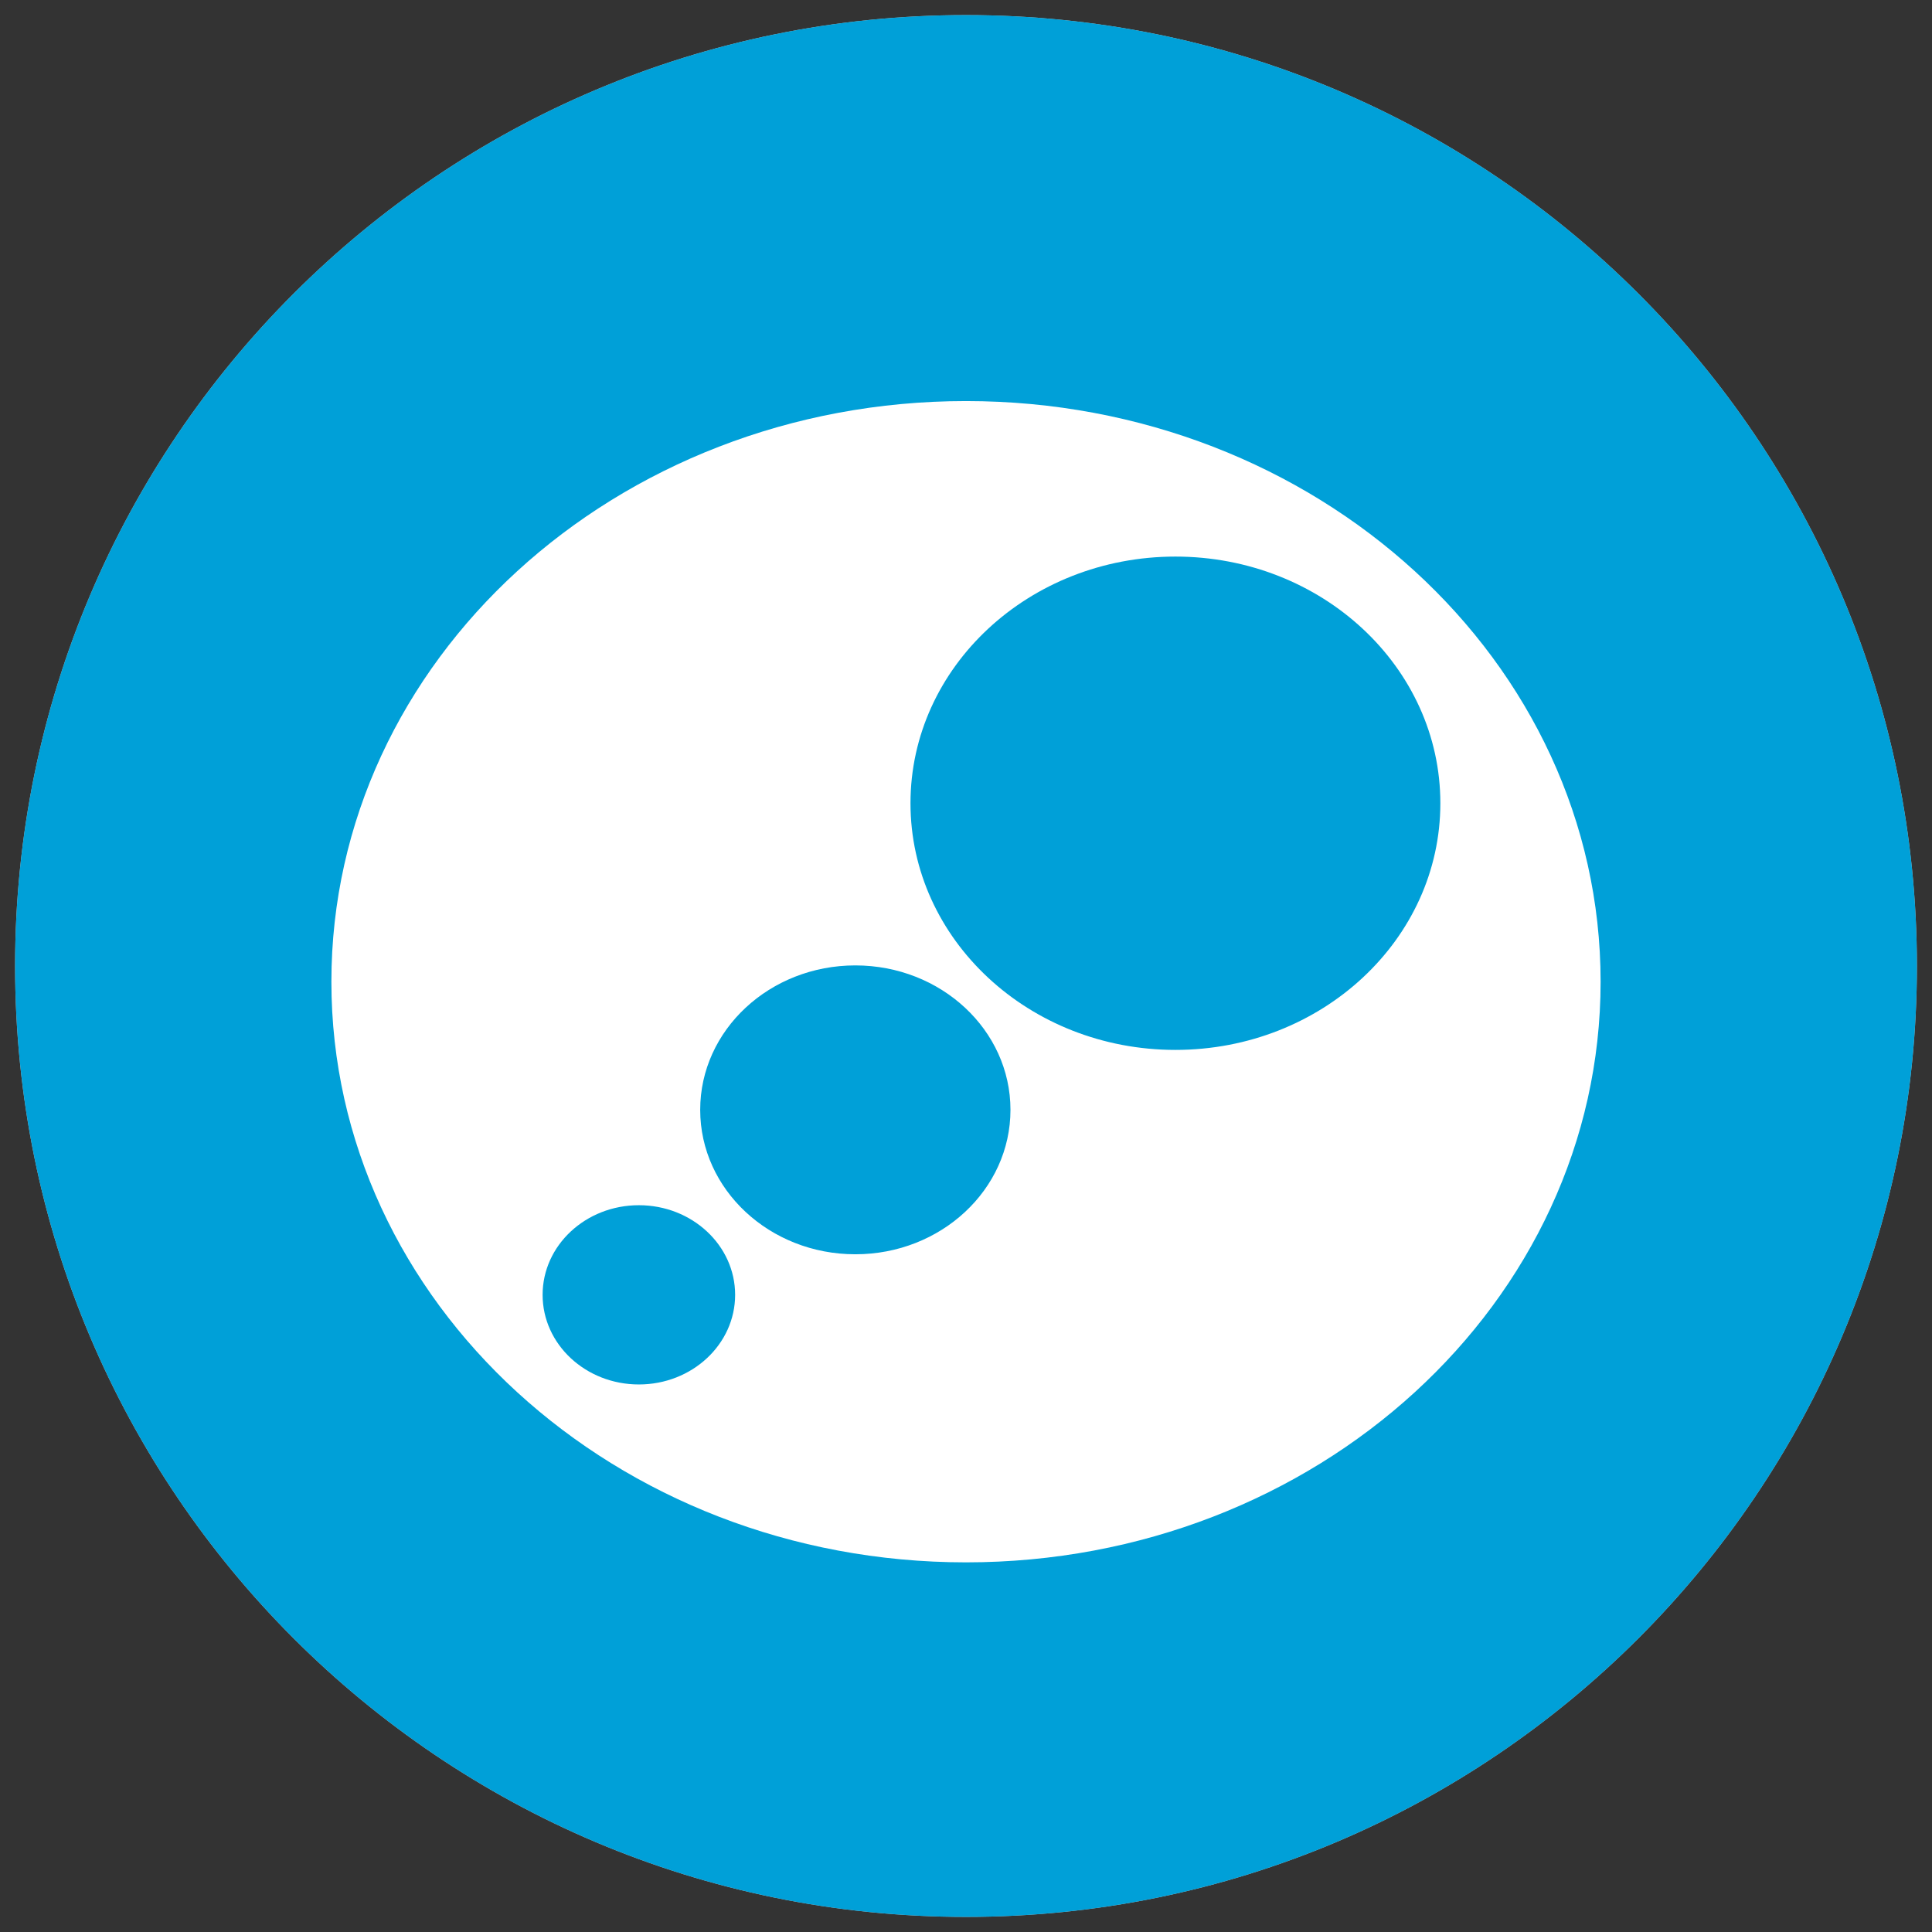 <?xml version="1.0" encoding="utf-8"?>
<!-- Generator: Adobe Illustrator 16.0.0, SVG Export Plug-In . SVG Version: 6.00 Build 0)  -->
<!DOCTYPE svg PUBLIC "-//W3C//DTD SVG 1.1//EN" "http://www.w3.org/Graphics/SVG/1.1/DTD/svg11.dtd">
<svg version="1.1" xmlns="http://www.w3.org/2000/svg" xmlns:xlink="http://www.w3.org/1999/xlink" x="0px" y="0px" width="512px"
	 height="512px" viewBox="0 0 512 512" enable-background="new 0 0 512 512" xml:space="preserve">
<rect x="0" y="0" width="512" height="512" fill="#333333" stroke="none"/>
<g id="Bitcoin" display="none">
	<g display="inline">
		<path fill="#F7931A" d="M256,4c139.167,0,252,112.827,252,252c0,139.167-112.833,252-252,252C116.827,508,4,395.167,4,256
			C4,116.827,116.827,4,256,4z"/>
		<path fill="#FFFFFF" d="M369.235,224.815c4.92-33.015-20.212-50.765-54.572-62.6l11.136-44.728l-27.225-6.783l-10.859,43.543
			c-7.136-1.784-14.488-3.46-21.809-5.129l10.95-43.835L249.64,98.5l-11.159,44.712c-5.921-1.354-11.744-2.684-17.388-4.091
			l0.03-0.139l-37.537-9.374l-7.245,29.077c0,0,20.196,4.629,19.773,4.914c11.028,2.753,13.02,10.051,12.681,15.834l-12.697,50.949
			c0.762,0.193,1.746,0.477,2.83,0.908c-0.907-0.223-1.876-0.469-2.876-0.715l-17.803,71.382c-1.354,3.354-4.768,8.368-12.474,6.46
			c0.27,0.4-19.788-4.937-19.788-4.937l-13.52,31.161l35.43,8.828c6.591,1.646,13.051,3.384,19.411,5.015l-11.267,45.235
			l27.185,6.783l11.159-44.743c7.429,2,14.643,3.875,21.695,5.63l-11.112,44.543l27.224,6.768l11.26-45.144
			c46.427,8.782,81.326,5.245,96.03-36.745c11.842-33.807-0.585-53.31-25.01-66.015C352.255,260.691,365.65,248.987,369.235,224.815
			L369.235,224.815z M307.033,312.048c-8.428,33.807-65.345,15.535-83.794,10.951l14.95-59.938
			C256.638,267.659,315.816,276.795,307.033,312.048z M315.447,224.331c-7.675,30.746-55.056,15.127-70.421,11.297l13.55-54.356
			C273.95,185.102,323.431,192.254,315.447,224.331z"/>
	</g>
</g>
<g id="Bitcoin_Cash" display="none">
	<g display="inline">
		<path fill="#4CCA47" d="M130,37.762C250.523-31.822,404.652,9.473,474.239,130C543.822,250.522,502.523,404.655,382,474.238
			C261.473,543.825,107.346,502.522,37.762,382C-31.824,261.473,9.473,107.349,130,37.762z"/>
		<path fill="#FFFFFF" d="M338.473,172.376c-12.246-31.052-42.886-33.857-78.561-26.927l-12.72-44.303l-26.969,7.738l12.366,43.139
			c-7.071,2.023-14.276,4.248-21.451,6.462l-12.434-43.438l-26.963,7.734l12.693,44.301c-5.805,1.789-11.513,3.547-17.104,5.151
			l-0.043-0.135l-37.195,10.65l8.264,28.804c0,0,19.806-6.089,19.582-5.631c10.927-3.129,16.3,2.195,18.898,7.373l14.479,50.471
			c0.756-0.214,1.75-0.459,2.904-0.629c-0.896,0.261-1.858,0.532-2.848,0.819l20.273,70.72c0.504,3.581,0.055,9.631-7.573,11.832
			c0.434,0.212-19.604,5.618-19.604,5.618l3.872,33.746l35.097-10.069c6.531-1.87,12.994-3.595,19.318-5.363l12.86,44.809
			l26.935-7.718l-12.707-44.328c7.434-1.983,14.618-3.966,21.603-5.972l12.647,44.131l26.961-7.75l-12.82-44.727
			c44.598-15.607,73.053-36.12,64.792-79.837c-6.648-35.198-27.161-45.875-54.667-44.666
			C341.705,211.936,347.454,195.102,338.473,172.376L338.473,172.376z M328.221,279.022c9.604,33.491-48.822,46.126-67.092,51.381
			l-17.023-59.383C262.383,265.778,318.201,244.101,328.221,279.022z M291.648,198.851c8.727,30.464-40.115,40.628-55.338,44.994
			l-15.442-53.849C236.097,185.625,282.524,167.08,291.648,198.851z"/>
	</g>
</g>
<g id="Etherium" display="none">
	<g display="inline">
		<path fill="#627EEA" d="M256,4c139.166,0,252,112.826,252,252c0,139.166-112.834,252-252,252C116.826,508,4,395.166,4,256
			C4,116.826,116.826,4,256,4z"/>
		<g transform="translate(9 4)">
			<polygon fill="#FFFFFF" fill-opacity="0.602" points="254.844,63 254.844,202.704 372.923,255.461 			"/>
			<polygon fill="#FFFFFF" points="254.844,63 136.75,255.461 254.844,202.704 			"/>
			<polygon fill="#FFFFFF" fill-opacity="0.602" points="254.844,345.992 254.844,440.923 373,277.455 			"/>
			<polygon fill="#FFFFFF" points="254.844,440.923 254.844,345.977 136.75,277.455 			"/>
			<polygon fill="#FFFFFF" fill-opacity="0.2" points="254.844,324.028 372.923,255.461 254.844,202.735 			"/>
			<polygon fill="#FFFFFF" fill-opacity="0.602" points="136.75,255.461 254.844,324.028 254.844,202.735 			"/>
		</g>
	</g>
</g>
<g id="Ripple" display="none">
	<g display="inline">
		<path fill="#00AAE4" d="M256,4c139.166,0,252,112.826,252,252c0,139.166-112.834,252-252,252C116.826,508,4,395.166,4,256
			C4,116.826,116.826,4,256,4z"/>
		<path fill="#FFFFFF" d="M349.885,290.73c-10.874-6.43-23.117-8.291-35.253-8.736c-10.167-0.354-25.348-7.029-25.348-25.994
			c0-14.127,11.182-25.494,25.363-26.001c12.136-0.438,24.363-2.299,35.237-8.729c26.979-15.965,38.883-49.473,28.239-79.473
			c-10.675-30.008-40.821-47.834-71.506-42.29c-30.685,5.545-53.071,32.861-53.063,64.792c0,12.743,4.414,24.471,10.074,35.353
			c4.737,9.151,7.137,26.132-9.144,35.768c-12.112,7.167-27.239,2.63-34.792-9.751c-6.375-10.467-14.081-20.264-24.863-26.64
			c-26.993-15.965-61.27-9.774-81.303,14.681c-20.034,24.463-20.034,60.131,0,84.586c20.033,24.456,54.31,30.639,81.303,14.674
			c10.782-6.367,18.48-16.165,24.855-26.609c5.237-8.598,18.319-19.533,34.799-9.781c12.097,7.167,15.85,22.855,9.144,35.775
			c-5.66,10.89-10.074,22.609-10.074,35.346c0,31.93,22.379,59.246,53.063,64.783c30.685,5.553,60.831-12.273,71.506-42.281
			C388.768,340.21,376.863,306.695,349.885,290.73z"/>
	</g>
</g>
<g id="Layer_4" display="none">
	<g display="inline">
		<path fill="#1C75BC" d="M256,4c139.166,0,252,112.826,252,252c0,139.166-112.834,252-252,252C116.826,508,4,395.166,4,256
			C4,116.826,116.826,4,256,4z"/>
		<path fill="#FFFFFF" d="M104.499,235.297H226.3l-15.597,46.511H88.603L104.499,235.297z M161.2,158.201c0,0,176.411,0,225.906,0
			s35.392,50.103,35.392,50.103h-71.69H145.296L161.2,158.201z M96.4,358.898l16.196-50.096h205.204h72.598
			c0,0-19.796,50.096-66.907,50.096C276.395,358.898,96.4,358.898,96.4,358.898z M350.808,208.304h71.69l-32.1,100.499H318.4
			L350.808,208.304z"/>
	</g>
</g>
<g id="Litecoin">
	<g>
		<path fill="#CBC6C6" d="M256,4c139.166,0,252,112.834,252,252S395.166,508,256,508C116.826,508,4,395.166,4,256S116.826,4,256,4z"
			/>
		<polygon fill="#FFFFFF" points="168.222,306.618 145.75,315.34 156.586,271.889 179.326,262.768 212.103,130 292.883,130 
			268.966,227.576 291.16,218.594 280.455,261.906 257.984,270.889 244.626,325.768 366.25,325.768 352.5,382 149.718,382 		"/>
	</g>
</g>
<g id="Layer_7" display="none">
	<g id="Layer_8" display="inline">
		<path fill="#00BFA5" d="M256,4c139.166,0,252,112.826,252,252c0,139.166-112.834,252-252,252C116.826,508,4,395.166,4,256
			C4,116.826,116.826,4,256,4z"/>
	</g>
	<path display="inline" fill-rule="evenodd" clip-rule="evenodd" fill="#FFFFFF" d="M452.888,221.293
		c-3.817,3.297-13.657,0.506-19.825,1.431c-5.397-47.026-74.313-62.559-114.679-38.656
		c-61.912,36.662-42.769,163.833,50.969,154.625c34.29-3.365,55.976-21.671,65.13-58.699c7.075,0,14.154,0,21.237,0
		c-4.763,19.443-10.224,35.197-22.657,48.682c-37.174,40.298-124.896,37.347-152.906-8.593c0,10.023,0,20.045,0,30.065
		c-6.135,0-12.269,0-18.406,0c0.022-63.503-0.028-134.541,0-193.283c6.138,0,12.271,0,18.406,0c0,11.454,0,22.908,0,34.362
		C310.275,138.6,447.004,139.375,452.888,221.293z"/>
	<path display="inline" fill-rule="evenodd" clip-rule="evenodd" fill="#FFFFFF" d="M76.305,157.938
		c-0.007,0.122-0.022,0.236-0.024,0.363v190.418h22.654V157.938H76.305z"/>
	
		<rect x="119.698" y="156.864" display="inline" fill-rule="evenodd" clip-rule="evenodd" fill="#FFFFFF" width="125.063" height="80.176"/>
	
		<rect x="118.989" y="255.413" display="inline" fill-rule="evenodd" clip-rule="evenodd" fill="#FFFFFF" width="125.063" height="93.541"/>
</g>
<g id="Layer_9">
	<path fill="#00A0D8" d="M256,4c139.166,0,252,112.826,252,252c0,139.166-112.834,252-252,252C116.826,508,4,395.166,4,256
		C4,116.826,116.826,4,256,4z"/>
	<g display="none">
		<ellipse display="inline" fill="#00A0D8" cx="256" cy="260" rx="185.24" ry="169.491"/>
		<g display="inline">
			<ellipse cx="317.129" cy="207.907" rx="77.334" ry="72"/>
			<ellipse cx="223.697" cy="297.4" rx="45.284" ry="42.161"/>
			<ellipse cx="160.511" cy="351.401" rx="28.099" ry="26.16"/>
		</g>
	</g>
	<path fill="#FFFFFF" d="M256,106.285c-92.882,0-168.178,68.894-168.178,153.878c0,84.985,75.296,153.879,168.178,153.879
		c92.882,0,168.176-68.894,168.176-153.879C424.177,175.178,348.883,106.285,256,106.285z M169.307,366.896
		c-14.089,0-25.51-10.634-25.51-23.751c0-13.116,11.421-23.751,25.51-23.751c14.09,0,25.51,10.635,25.51,23.751
		C194.817,356.262,183.397,366.896,169.307,366.896z M226.672,332.396c-22.705,0-41.113-17.137-41.113-38.277
		c0-21.139,18.408-38.276,41.113-38.276c22.707,0,41.112,17.138,41.112,38.276C267.784,315.259,249.379,332.396,226.672,332.396z
		 M311.498,278.236c-38.776,0-70.21-29.266-70.21-65.368c0-36.101,31.434-65.368,70.21-65.368s70.211,29.267,70.211,65.368
		C381.709,248.971,350.274,278.236,311.498,278.236z"/>
</g>
</svg>
